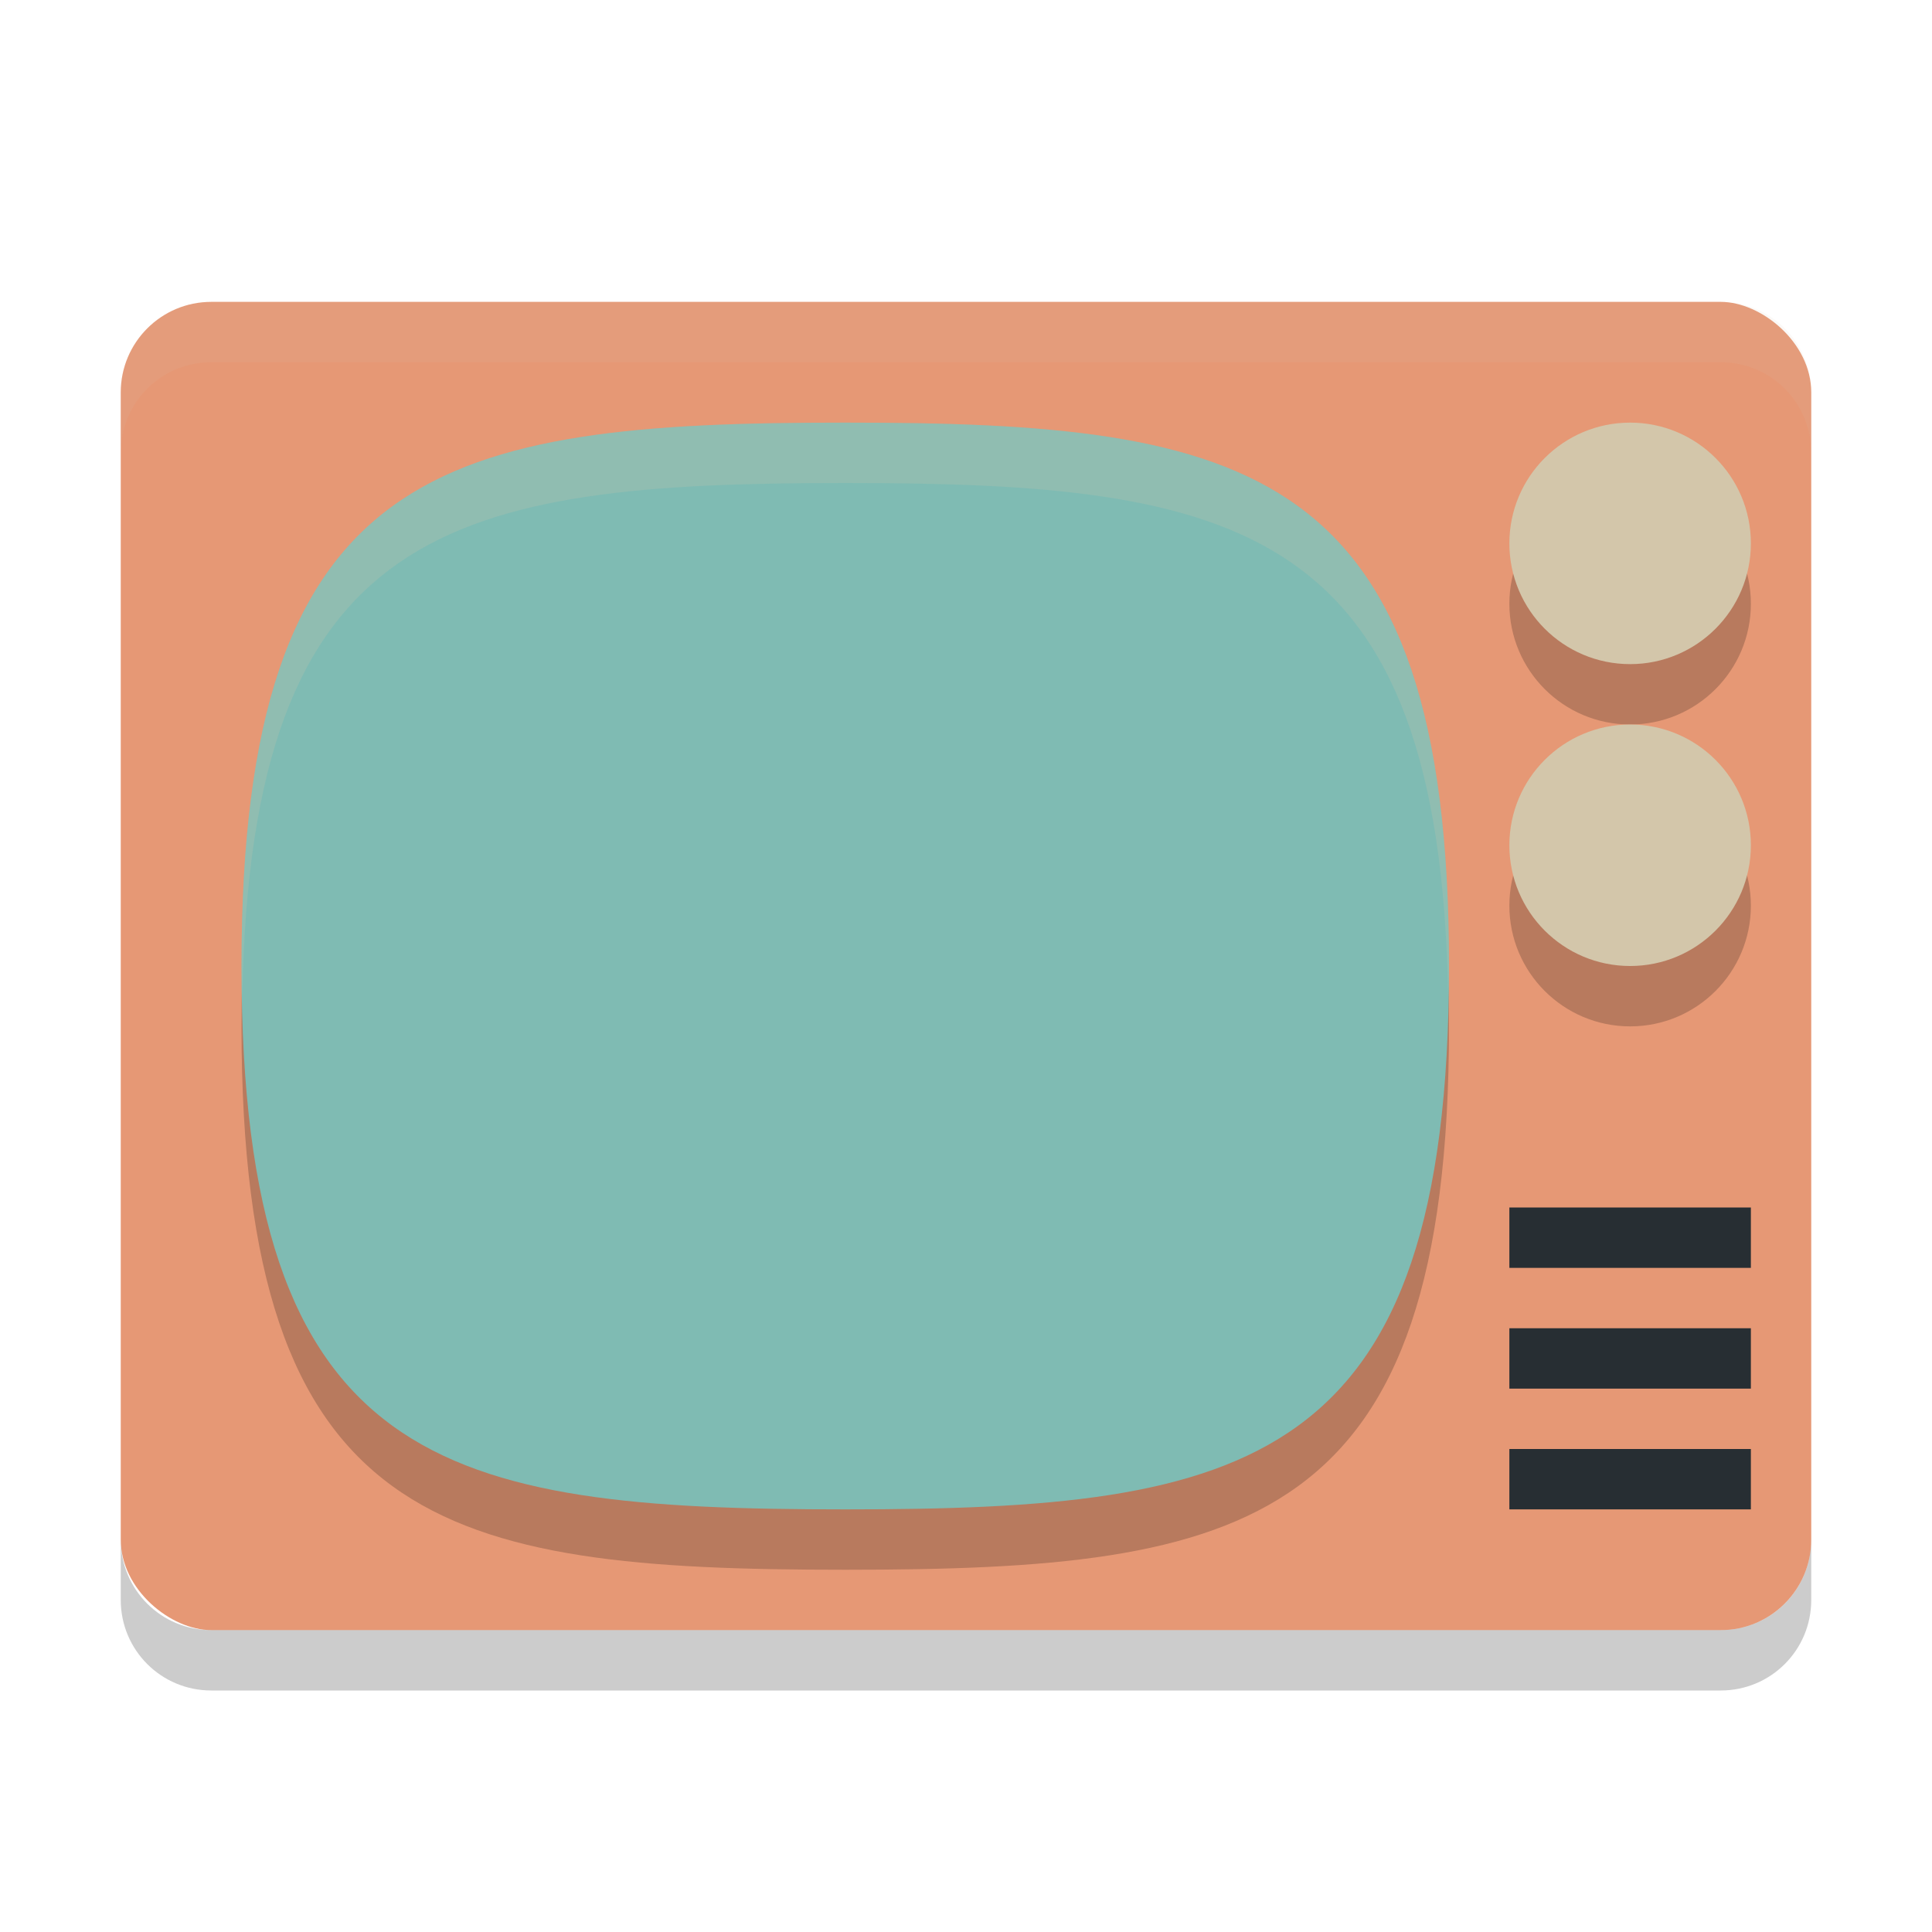 <svg xmlns="http://www.w3.org/2000/svg" width="32" height="32" version="1">
 <rect fill="#e69875" width="22" height="28" x="-27" y="-30" rx="1.5" ry="1.5" transform="matrix(0,-1,-1,0,0,0)"/>
 <path fill="#d3c6aa" opacity=".1" d="m3.5 5c-0.831 0-1.5 0.669-1.5 1.5v1c0-0.831 0.669-1.5 1.5-1.5h25c0.831 0 1.5 0.669 1.5 1.5v-1c0-0.831-0.669-1.5-1.5-1.5h-25z"/>
 <path opacity=".2" d="m2 25.5v1c0 0.831 0.669 1.5 1.5 1.5h25c0.831 0 1.5-0.669 1.5-1.5v-1c0 0.831-0.669 1.5-1.5 1.5h-25c-0.831 0-1.5-0.669-1.5-1.5z"/>
 <path style="opacity:0.2" d="M 24,17 C 24,8.692 20.667,8 14,8 7.333,8 4,8.692 4,17 c 0,8.308 3.333,9 10,9 6.667,0 10,-0.692 10,-9 z"/>
 <path style="fill:#7fbbb3" d="m24 16c0-8.308-3.333-9-10-9-6.667 0-10 0.692-10 9 0 8.308 3.333 9 10 9 6.667 0 10-0.692 10-9z"/>
 <path fill="#272e33" d="m25 20v1h4v-1h-4z"/>
 <path fill="#272e33" d="m25 22v1h4v-1h-4z"/>
 <path fill="#272e33" d="m25 24v1h4v-1h-4z"/>
 <g style="opacity:0.2" transform="translate(0,-1)">
  <circle cx="27" cy="11" r="2"/>
  <circle cx="27" cy="16" r="2"/>
 </g>
 <circle style="fill:#d3c6aa" cx="27" cy="9" r="2"/>
 <circle style="fill:#d3c6aa" cx="27" cy="14" r="2"/>
 <path style="fill:#d3c6aa;opacity:0.2" d="M 14 7 C 7.333 7 4 7.692 4 16 C 4 16.177 4.011 16.33 4.014 16.5 C 4.152 8.683 7.475 8 14 8 C 20.525 8 23.848 8.683 23.986 16.5 C 23.989 16.33 24 16.177 24 16 C 24 7.692 20.667 7 14 7 z"/>
</svg>
